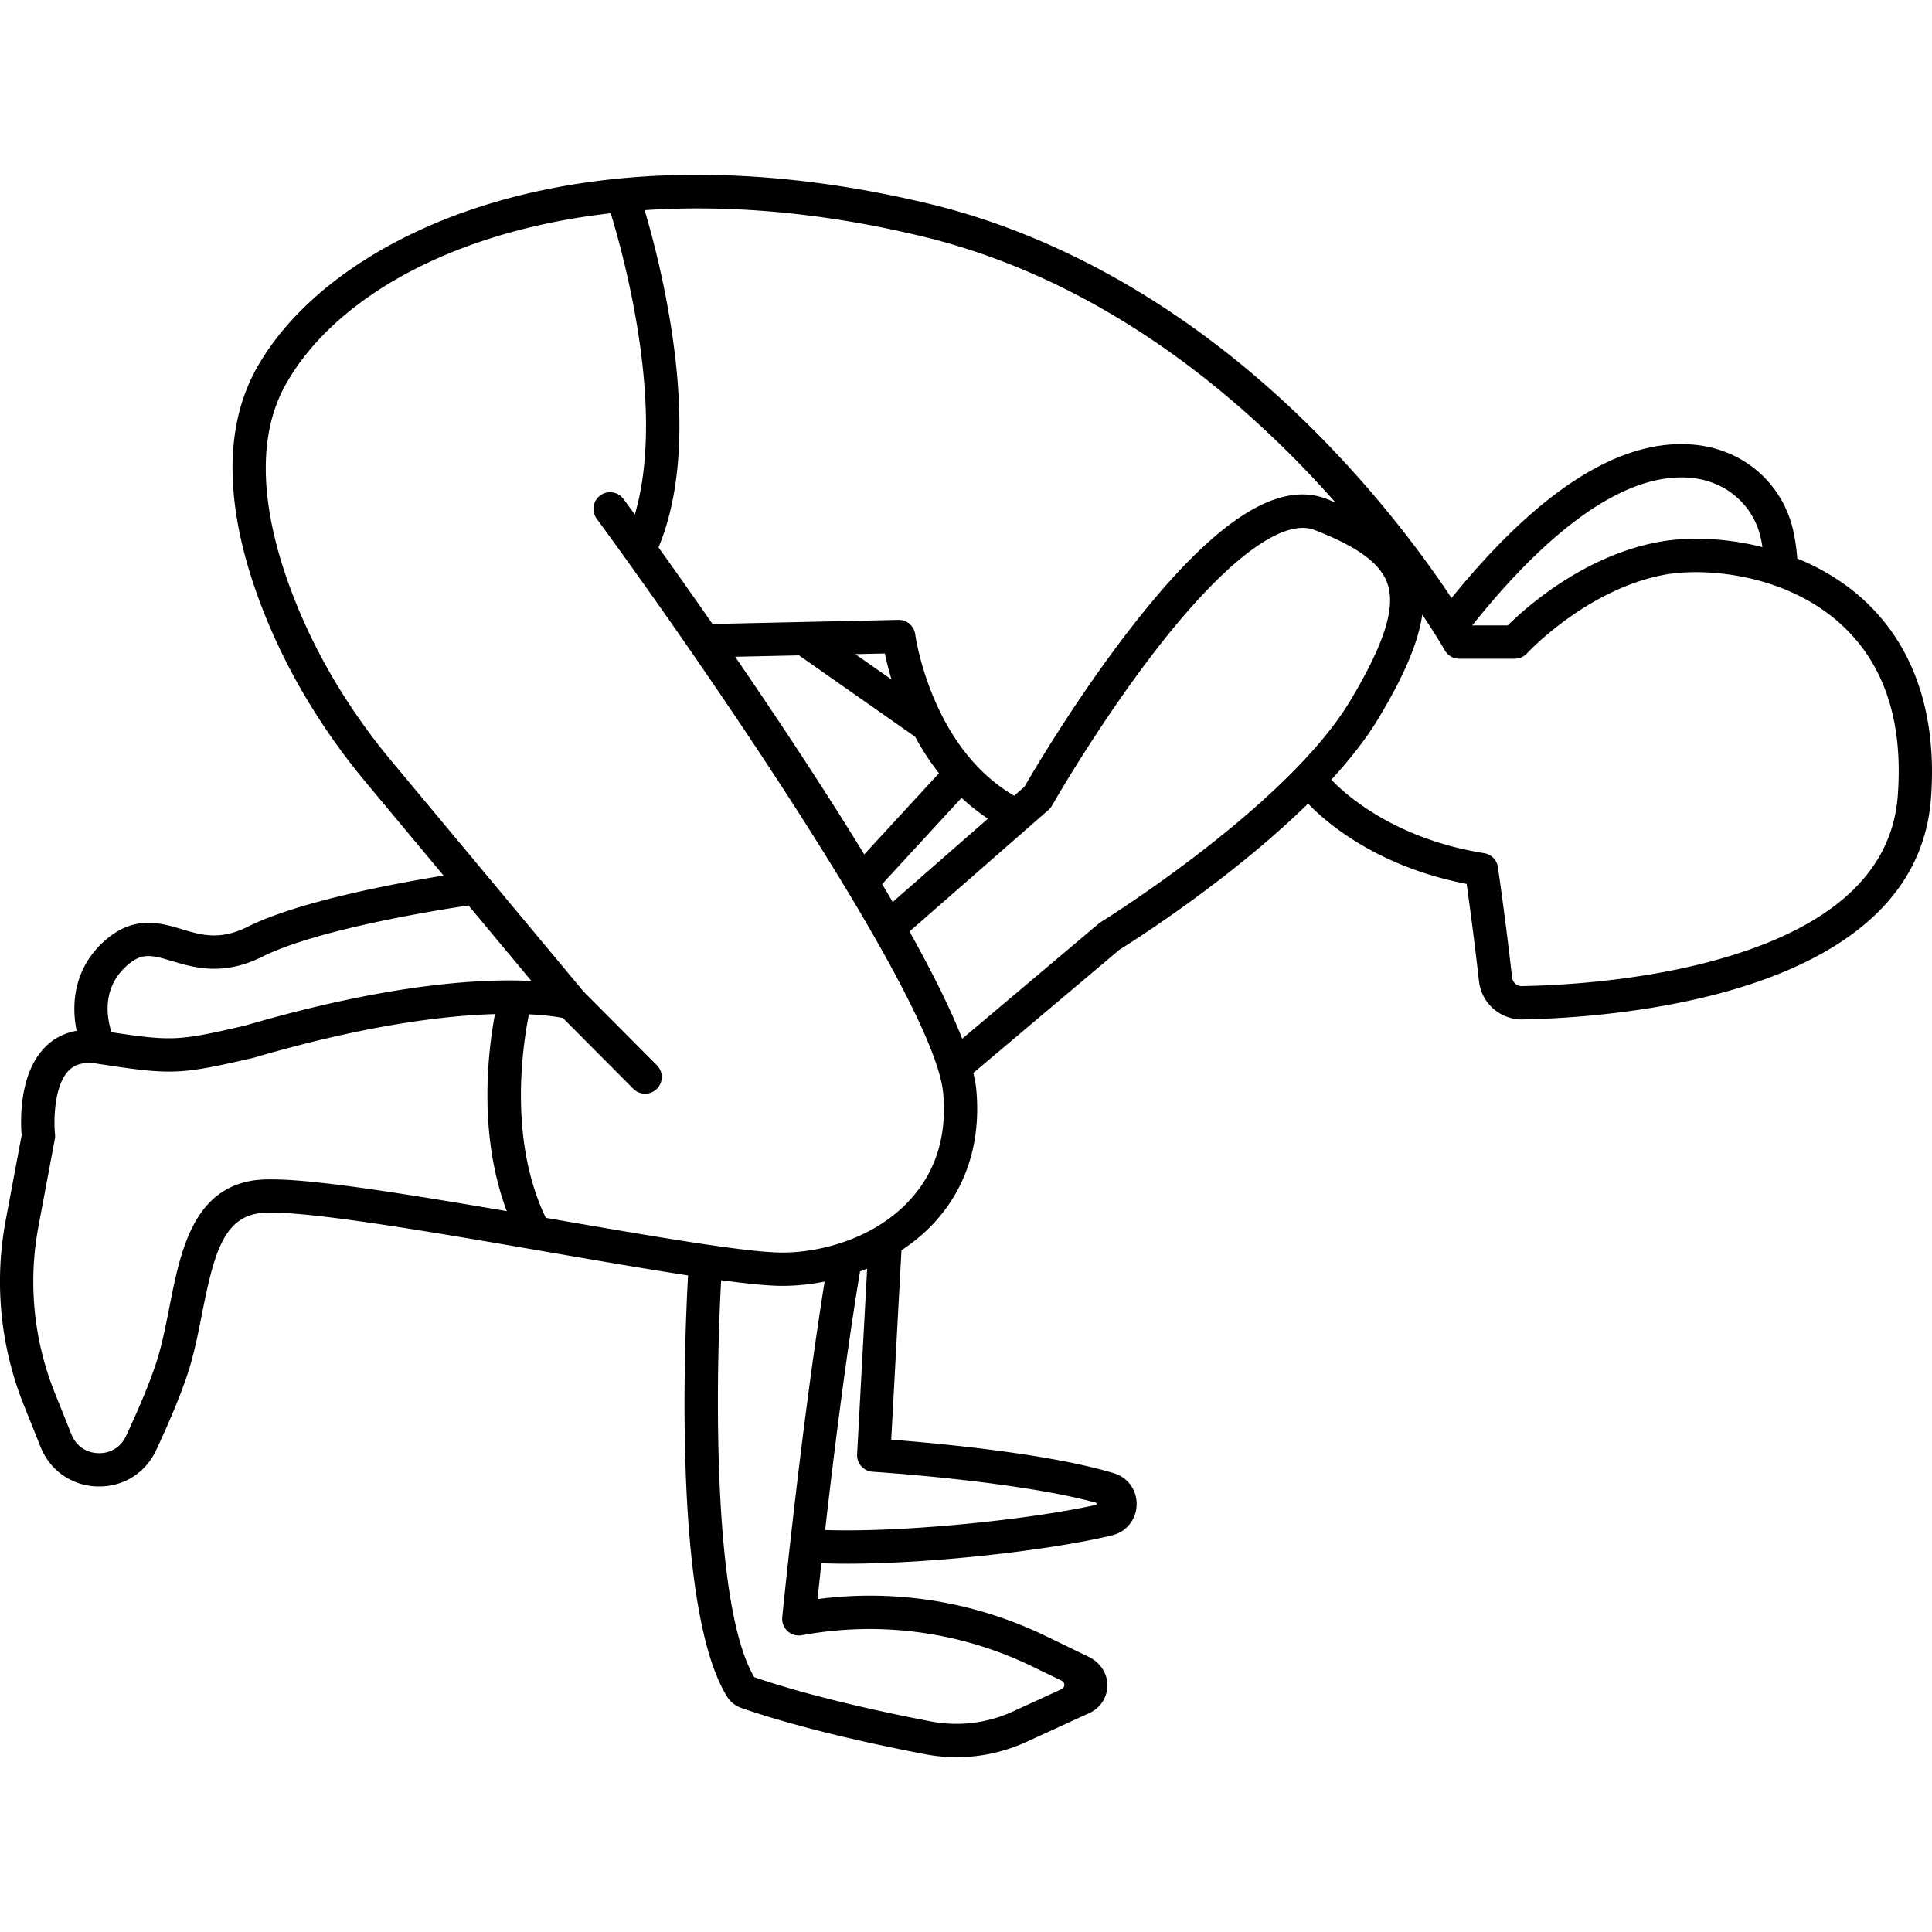 <?xml version="1.0" encoding="UTF-8" standalone="yes"?>
<svg xmlns="http://www.w3.org/2000/svg" viewBox="0 0 348.114 348.114">
  <path d="M335.37 107.698c-3.465-3.07-7.422-5.393-11.534-7.074a34.51 34.51 0 0 0-.74-5.08c-1.9-8.344-8.72-14.375-17.38-15.365-13.272-1.5-28.126 7.777-44.18 27.577-4.05-6.125-11.133-15.922-21.177-26.508-27.368-28.84-54.65-40.105-72.723-44.477-28.76-6.958-56.058-7.03-78.938-.21-19.584 5.84-35.03 16.645-42.38 29.65-8.307 14.694-3.357 33.467 2.257 46.626 4.24 9.94 10.104 19.435 17.427 28.223l13.92 16.703c-8.776 1.422-26.176 4.66-35.335 9.24-4.967 2.485-8.314 1.48-11.856.417-3.81-1.142-8.55-2.563-13.778 2.01-5.676 4.965-6.13 11.517-5.144 16.297-2.54.45-4.316 1.626-5.475 2.736-5.013 4.807-4.63 13.747-4.433 16.088l-2.878 15.35A59.73 59.73 0 0 0 4.28 253.14l3.02 7.55c1.71 4.273 5.63 7.01 10.234 7.143.116.003.23.005.345.005 4.45 0 8.355-2.478 10.25-6.528 2.514-5.37 4.414-9.97 5.647-13.67 1.15-3.454 1.898-7.238 2.62-10.898 2.084-10.563 3.798-17.053 10.027-18.09 6.172-1.024 30.65 3.2 52.245 6.932 9.07 1.568 17.89 3.092 25.31 4.226-.68 12.213-2.67 60.28 7.033 75.9.602.97 1.54 1.683 2.616 2.056 10.505 3.63 23.67 6.508 32.954 8.297a30.217 30.217 0 0 0 18.39-2.215l11.336-5.195a5.478 5.478 0 0 0 3.224-5.03c0-2.18-1.382-4.126-3.342-5.076l-7.63-3.7c-12.907-6.257-27.103-8.563-41.25-6.717.178-1.69.412-3.89.695-6.465 1.48.058 3.035.09 4.67.09 15.418 0 36.878-2.47 47.717-5.12 2.566-.627 4.338-2.83 4.41-5.48.074-2.647-1.575-4.942-4.1-5.708-11.95-3.625-32.455-5.454-40.118-6.037l1.845-34.128c2.236-1.478 4.264-3.173 5.995-5.068 5.747-6.292 8.338-14.52 7.496-23.792-.084-.933-.275-1.973-.546-3.095l26.326-22.2c2.252-1.4 20.013-12.622 33.99-26.327 3.005 3.137 12.157 11.3 28.577 14.47a685.986 685.986 0 0 1 2.225 17.526c.454 4.005 3.843 6.937 7.852 6.887 16.57-.327 70.84-4.16 73.58-39.76 1.182-15.376-3.16-27.9-12.553-36.225zM305.04 86.14c6.09.696 10.88 4.91 12.206 10.735.125.55.228 1.12.32 1.703-6.965-1.763-13.89-1.896-19.22-.83-13.386 2.677-23.597 11.89-26.677 14.94h-6.4c10.727-13.454 25.827-28.12 39.77-26.548zM166.23 42.606c33.278 8.05 58.49 29.944 74.402 47.937a76.836 76.836 0 0 0-1.61-.65c-8.98-3.488-20.66 4.31-35.714 23.84-9.607 12.468-17.23 25.44-18.726 28.028l-1.845 1.616c-15.004-8.71-17.8-28.858-17.827-29.064a3 3 0 0 0-2.975-2.62h-.067l-33.487.737a1251.255 1251.255 0 0 0-9.73-13.8c4.174-10.008 4.887-23.684 2.106-40.705a166.503 166.503 0 0 0-4.602-20.056c14.95-1 31.81.32 50.074 4.74zm-22.257 75.48l20.928 14.67a45.765 45.765 0 0 0 4.286 6.564l-13.464 14.63c-7.432-12.145-15.834-24.79-23.26-35.613l11.51-.252zm10.135-.224l5.326-.117c.262 1.242.65 2.85 1.208 4.697l-6.533-4.58zm4.842 41.442l14.306-15.546a35.82 35.82 0 0 0 4.758 3.75l-17.167 15.016c-.62-1.065-1.254-2.14-1.896-3.22zM22.91 173.948c2.628-2.297 4.284-1.924 8.104-.777 3.87 1.163 9.17 2.75 16.264-.795 9.792-4.896 31.1-8.328 37.133-9.228l11.34 13.607c-8.894-.45-25.51.415-51.573 8.034-11.816 2.726-13.06 2.872-24.086 1.198-.82-2.52-1.83-7.967 2.82-12.037zm22.53 38.782c-10.776 1.797-12.982 12.98-14.93 22.85-.685 3.476-1.394 7.07-2.424 10.162-1.16 3.48-2.973 7.86-5.387 13.022-.93 1.984-2.793 3.142-4.993 3.068-2.21-.063-4.017-1.324-4.837-3.373l-3.018-7.55a53.722 53.722 0 0 1-2.927-29.9l2.955-15.77c.056-.29.066-.59.034-.884-.237-2.132-.27-8.83 2.578-11.563 1.154-1.107 2.783-1.48 4.985-1.142 13.51 2.08 14.823 2.03 28.13-1.04a2.6 2.6 0 0 0 .17-.044c20.082-5.878 34.285-7.585 43.41-7.847-1.285 6.857-3.047 21.72 2.124 35.506-23.814-4.066-39.875-6.502-45.87-5.496zm140.506 87.513l5.36 2.6a.834.834 0 0 1-.015 1.508l-8.81 4.04a24.396 24.396 0 0 1-14.785 1.773c-9-1.734-21.686-4.502-31.795-7.965-7.512-12.68-6.988-53.08-5.96-71.528 4.7.635 8.51 1.02 10.992 1.02 2.568 0 5.138-.268 7.65-.77-4.25 26.454-7.6 60.117-7.636 60.474a3 3 0 0 0 3.498 3.25l.798-.137a67.07 67.07 0 0 1 40.703 5.736zm-28.7-35.06c.266.017 25.864 1.655 40.18 5.56.217.06.208.374-.012.423-11.95 2.65-34.72 4.998-48.737 4.518 1.472-12.93 3.737-31.304 6.286-46.602.43-.163.86-.325 1.282-.502l-1.808 33.447a3 3 0 0 0 2.808 3.157zm6.748-49.02c-6.414 7.024-16.118 9.526-23.062 9.526-6.4 0-23.323-2.927-41.24-6.02-.452-.08-.896-.157-1.344-.234-6.676-13.828-4.255-30.62-3.045-36.674 3.15.15 5.16.47 6.114.658l12.7 12.76a2.99 2.99 0 0 0 2.125.883 3 3 0 0 0 2.126-5.116l-13.215-13.28-34.54-41.446c-6.948-8.337-12.506-17.332-16.517-26.734-5.083-11.917-9.653-28.758-2.553-41.32 8.57-15.163 29.507-27.455 58.503-30.743 2.458 8.068 9.9 35.412 4.34 54.284-1.095-1.51-1.807-2.48-2.037-2.794a3 3 0 1 0-4.837 3.552c16.83 22.898 60.85 86.13 62.43 103.495.697 7.658-1.305 14.118-5.95 19.204zm34.363-50.027a3.065 3.065 0 0 0-.36.26l-24.626 20.766c-2.14-5.483-5.47-12.12-9.493-19.32l25.03-21.895c.253-.22.467-.482.633-.774.08-.144 8.293-14.518 18.55-27.82 12.46-16.157 22.937-24.12 28.754-21.867 7.845 3.05 11.902 6.04 13.157 9.69 1.485 4.318-.564 10.787-6.644 20.977-11.415 19.132-44.663 39.777-44.998 39.983zM341.94 143.46c-.987 12.845-10.53 22.332-28.367 28.2-14.758 4.854-30.987 5.856-39.347 6.02-.914.03-1.67-.655-1.772-1.563-.496-4.38-1.34-11.38-2.552-19.852a3 3 0 0 0-2.498-2.54c-16.388-2.608-25.252-10.847-27.525-13.24 3.38-3.68 6.37-7.475 8.63-11.26 4.565-7.652 7.083-13.582 7.76-18.49 2.607 3.89 3.977 6.298 4.042 6.416a3.002 3.002 0 0 0 2.62 1.54h10c.84 0 1.643-.353 2.21-.973.105-.113 10.5-11.31 24.378-14.086 7.287-1.456 21.787-.38 31.872 8.558 8.047 7.133 11.597 17.653 10.55 31.272z"/>
</svg>
